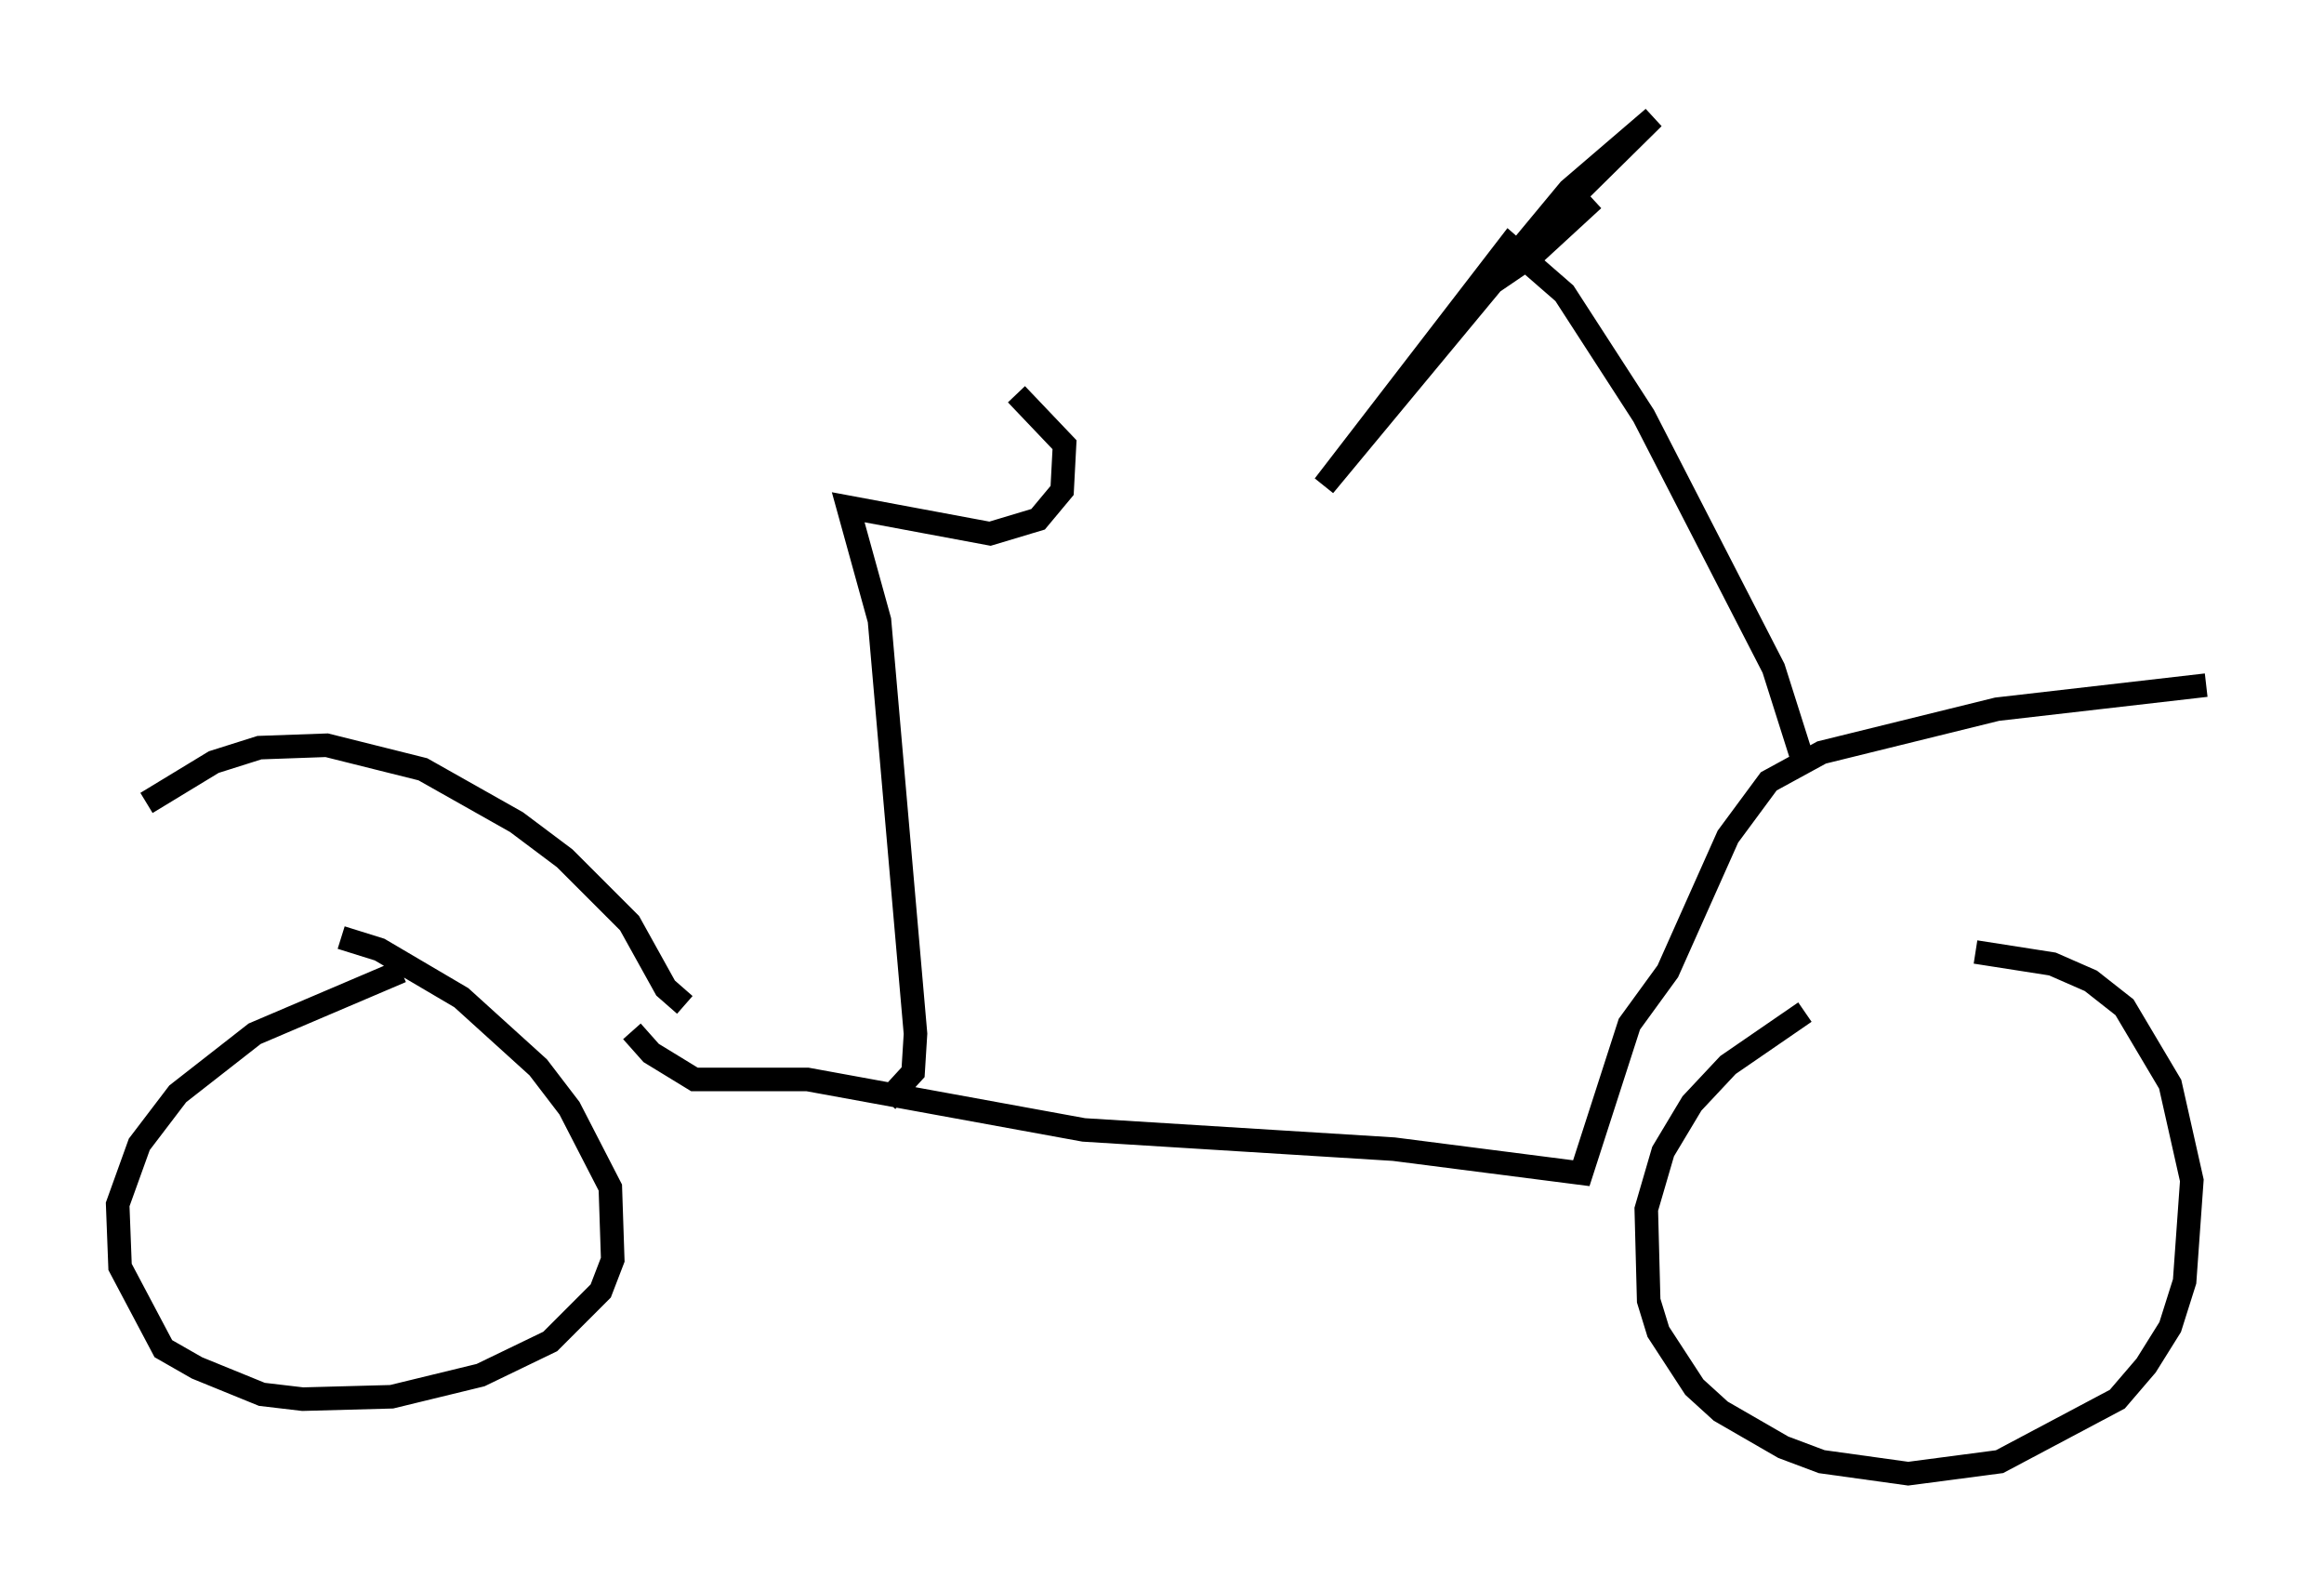 <?xml version="1.0" encoding="utf-8" ?>
<svg baseProfile="full" height="67.576" version="1.1" width="98.711" xmlns="http://www.w3.org/2000/svg" xmlns:ev="http://www.w3.org/2001/xml-events" xmlns:xlink="http://www.w3.org/1999/xlink"><defs /><rect fill="white" height="67.576" width="98.711" x="0" y="0" /><path d="M81.665, 41.138 m-5.002, 1.838 l-3.267, 2.246 -1.531, 1.633 l-1.225, 2.042 -0.715, 2.45 l0.102, 3.879 0.408, 1.327 l1.531, 2.348 1.123, 1.021 l2.654, 1.531 1.633, 0.613 l3.675, 0.51 3.879, -0.51 l5.002, -2.654 1.225, -1.429 l1.021, -1.633 0.613, -1.94 l0.306, -4.288 -0.919, -4.083 l-1.94, -3.267 -1.429, -1.123 l-1.633, -0.715 -3.267, -0.51 m-66.865, 0.817 l-6.227, 2.654 -3.267, 2.552 l-1.633, 2.144 -0.919, 2.552 l0.102, 2.654 1.838, 3.471 l1.429, 0.817 2.756, 1.123 l1.735, 0.204 3.777, -0.102 l3.777, -0.919 2.96, -1.429 l2.144, -2.144 0.51, -1.327 l-0.102, -3.063 -1.735, -3.369 l-1.327, -1.735 -3.267, -2.96 l-3.471, -2.042 -1.633, -0.51 m-8.269, -5.717 l2.858, -1.735 1.94, -0.613 l2.858, -0.102 4.083, 1.021 l3.981, 2.246 2.042, 1.531 l2.756, 2.756 1.531, 2.756 l0.817, 0.715 m64.619, -13.577 l-8.881, 1.021 -7.452, 1.838 l-2.246, 1.225 -1.735, 2.348 l-2.552, 5.717 -1.633, 2.246 l-2.042, 6.329 -7.963, -1.021 l-13.169, -0.817 -11.74, -2.144 l-4.798, 0.0 -1.838, -1.123 l-0.817, -0.919 m49.817, -11.229 l-1.327, -4.185 -5.513, -10.719 l-3.369, -5.206 -2.348, -2.042 l-7.861, 10.208 10.413, -12.556 l3.573, -3.063 -7.656, 7.554 l2.552, -1.735 2.552, -2.348 m-30.013, 38.282 l1.123, -1.225 0.102, -1.633 l-1.531, -17.559 -1.327, -4.798 l6.023, 1.123 2.042, -0.613 l1.021, -1.225 0.102, -1.94 l-2.042, -2.144 " fill="none" stroke="black" stroke-width="1" /></svg>